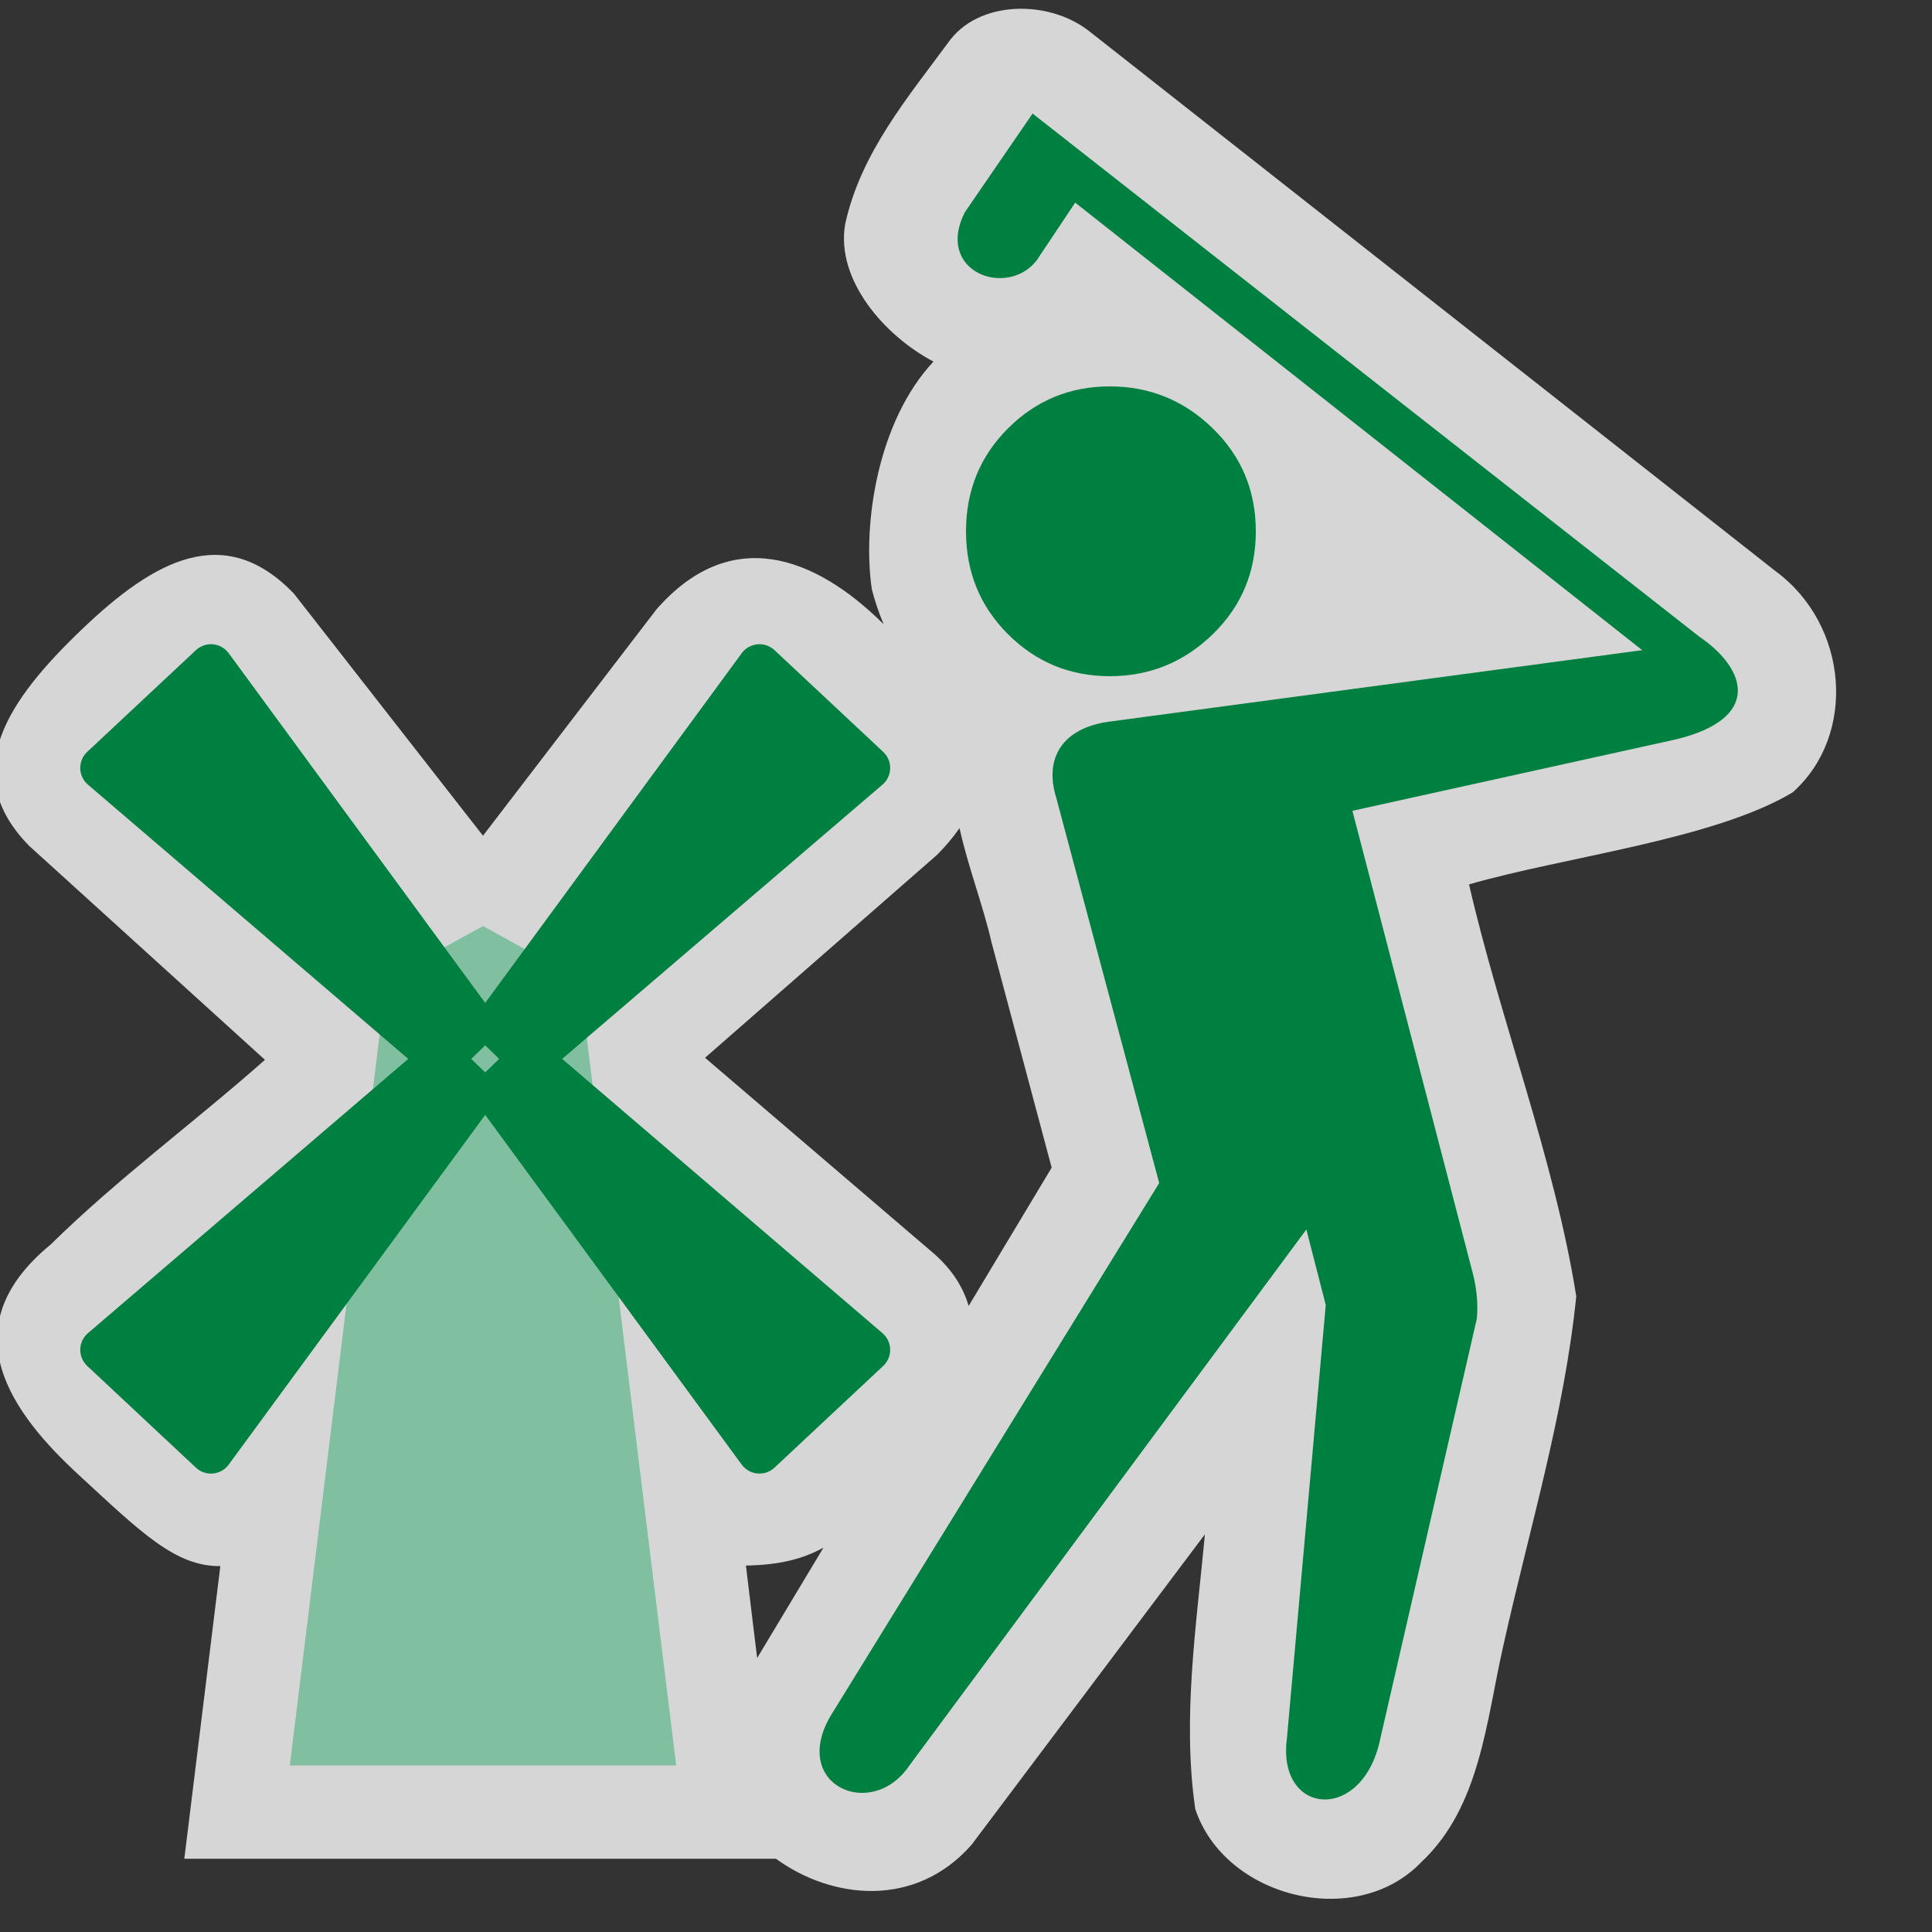 <?xml version="1.0" encoding="UTF-8" standalone="no"?>
<svg xmlns:rdf="http://www.w3.org/1999/02/22-rdf-syntax-ns#" xmlns="http://www.w3.org/2000/svg" height="580" width="580" version="1.0" xmlns:cc="http://creativecommons.org/ns#" xmlns:dc="http://purl.org/dc/elements/1.1/">
 <rect width="100%" height="100%" fill="#333333" stroke="none"/>
 <title>miniature_golf</title>
 <g>
  <path opacity=".8" d="m306.65 2.629c-8.29-0.019-16.39 2.938-21.32 9.246-12.76 17.348-26.94 33.999-31.61 55.426-2.87 16.807 11.92 33.579 26.52 41.249-16.63 17.72-21.42 48.54-18.51 68.33 0.91 3.61 2.12 7.12 3.56 10.53l-0.18-0.18c-20.67-20.43-45.82-29.66-68.05-4.27l-52.06 67.93-56.816-72.75c-20.769-21.48-41.707-10.18-63.688 10.88-21.98 21.05-37.322 42.98-15.699 64.95l70.75 64.2c-21.153 18.73-44.183 35.63-64.346 55.45-30.98 25.48-10.852 51.33 8.217 68.95 19.068 17.62 29.292 27.72 42.73 27.59l-10.812 87.84h177.6c16.89 12.27 41.93 14.96 58.77-4.23l70.02-93.16c-2.54 27.31-6.85 55.11-2.9 82.47 8.84 26.62 48.11 36.47 67.79 16.01 17.83-16.62 19.58-42.67 24.67-64.94 7.72-34.79 18.3-69.34 21.92-104.98-6.58-41.36-22.88-83.1-32.19-123.67 28.72-8.31 73.52-13.44 97.17-27.63 19.34-17.26 16.78-50.28-5.16-66.41l-206.03-162.09c-5.58-4.392-13.04-6.724-20.35-6.741zm-18.59 245.97c2.54 11.58 7.02 23.06 9.6 34.28 6.01 22.55 12.04 45.11 18.06 67.66l-24.93 41.52c-1.59-5.49-4.84-10.78-10.32-15.63l-68.81-58.88 69.7-60.96c2.7-2.74 4.91-5.4 6.7-7.99zm-40.85 216.02l-19.91 33.14-3.37-27.77c9.98-0.15 17.1-1.97 23.28-5.37z" fill-rule="evenodd" fill="#fff"/>
  <path fill="#008040" d="m377 159.51c-0-12.236-4.317-22.546-12.95-30.932-8.63-8.39-18.93-12.58-30.88-12.58-11.943 0-22.123 4.193-30.54 12.578-8.417 8.386-12.626 18.697-12.625 30.932-0 12.223 4.208 22.526 12.625 30.911 8.417 8.386 18.597 12.578 30.54 12.578 11.956 0 22.251-4.192 30.885-12.578 8.633-8.385 12.949-18.689 12.95-30.911z"/>
  <path d="m273.08 529.91 119.1-160.81 5.82 22.68-11.67 130.22c-2.989 23.123 22.789 25.426 28.035 0l28.99-126.14c0.39-4.27 0.004-8.73-1.153-13.378l-36.2-139.07 97.11-21.44c25.822-6.249 21.405-21.093 6.973-30.883l-200.1-157-20.35 29.653c-8.999 17.835 12.531 25.815 21.505 14.532l11.64-17.442 170.22 134.35-160.24 21.49c-13.76 1.97-19.31 10.84-15.71 22.68l30.95 115.81-98.64 159.94c-12.232 20.822 12.388 31.778 23.714 14.811z" fill="#008040"/>
  <path d="m87 530 29-236 29-16 29 16 29 236z" fill-rule="evenodd" fill="#80c0a0"/>
 </g>
 <g stroke-linejoin="round" fill-rule="evenodd" stroke="#008040" stroke-linecap="round" stroke-width="13.22" fill="#008040">
  <path d="m30.702 230.54 32.626-30.532 79.062 107.79-10.072 9.744z"/>
  <path d="m260.62 230.54-32.626-30.532-79.062 107.79 10.072 9.744z"/>
  <path d="m260.62 405.24-32.63 30.53-79.06-107.79 10.07-9.75z"/>
  <path d="m30.702 405.24 32.626 30.532 79.062-107.79-10.072-9.744z"/>
 </g>
</svg>
